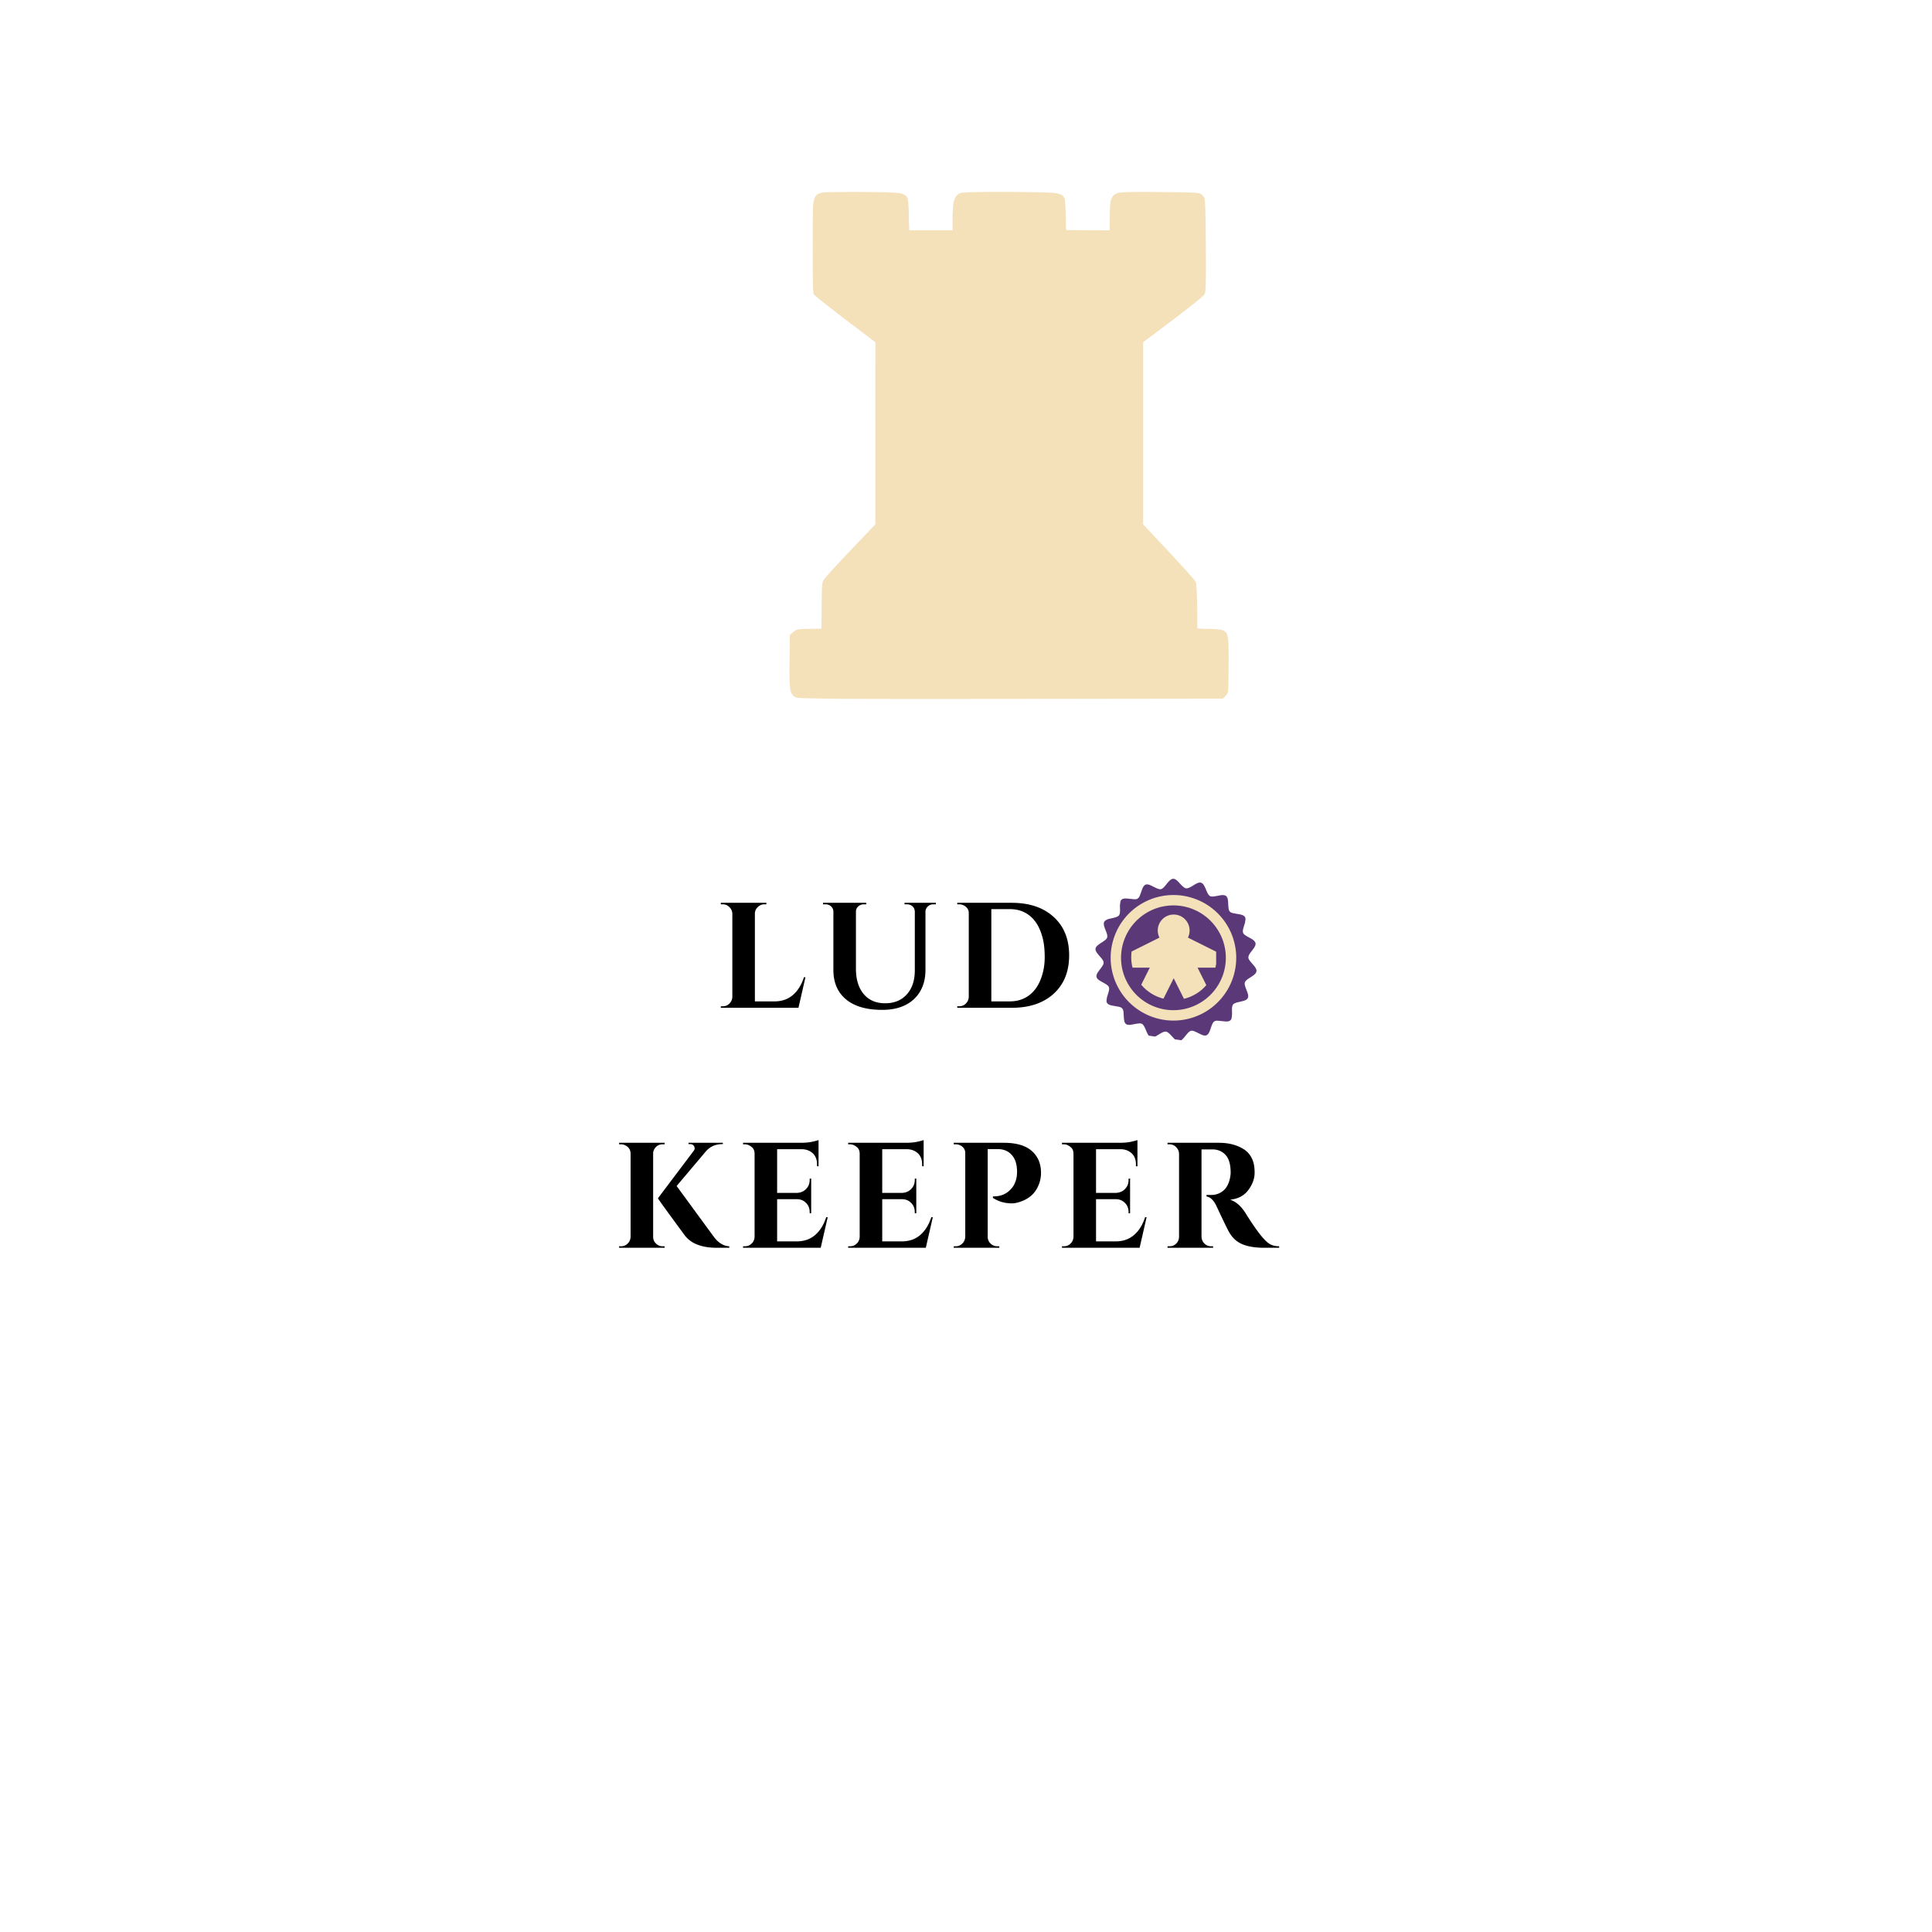 <svg xmlns="http://www.w3.org/2000/svg" width="500" viewBox="0 50 320 320" height="500" version="1.0">
  <defs>
    <clipPath id="b">
      <path d="M181 195h28v28h-28Zm0 0"/>
    </clipPath>
    <clipPath id="c">
      <path d="m183.297 193.996 26.656 3.746-3.664 26.047-26.656-3.746Zm0 0"/>
    </clipPath>
    <clipPath id="d">
      <path d="m183.297 193.996 26.656 3.746-3.664 26.047-26.656-3.746Zm0 0"/>
    </clipPath>
    <clipPath id="e">
      <path d="M184 199h20v20h-20Zm0 0"/>
    </clipPath>
    <clipPath id="f">
      <path d="m203.852 197.414 1.738 20.727-20.727 1.734-1.738-20.727Zm0 0"/>
    </clipPath>
    <clipPath id="g">
      <path d="m203.852 197.414 1.738 20.727-20.727 1.734-1.738-20.727Zm0 0"/>
    </clipPath>
    <clipPath id="h">
      <path d="m203.852 197.414 1.738 20.727-20.727 1.734-1.738-20.727Zm0 0"/>
    </clipPath>
    <clipPath id="i">
      <path d="M183 198h22v22h-22Zm0 0"/>
    </clipPath>
    <clipPath id="j">
      <path d="m203.852 197.414 1.738 20.727-20.727 1.734-1.738-20.727Zm0 0"/>
    </clipPath>
    <clipPath id="k">
      <path d="m203.852 197.414 1.738 20.727-20.727 1.734-1.738-20.727Zm0 0"/>
    </clipPath>
    <clipPath id="l">
      <path d="m203.852 197.414 1.738 20.727-20.727 1.734-1.738-20.727Zm0 0"/>
    </clipPath>
    <clipPath id="m">
      <path d="M187.363 201.477h14.07v14.07h-14.07Zm0 0"/>
    </clipPath>
    <clipPath id="n">
      <path d="M187.363 208.555a7.08 7.08 0 0 0 7.078 7.078 7.078 7.078 0 0 0 0-14.156 7.077 7.077 0 0 0-7.078 7.078m0 0"/>
    </clipPath>
    <clipPath id="o">
      <path d="M130.754 81.781h72.75v84h-72.75Zm0 0"/>
    </clipPath>
  </defs>
  <path fill="#F4E0B9" d="m67.184 287.977-.407.406v8.933l.407.407v1.218l.406.407v.812l.402.402v.407l.406.406v.813l.407.406V303l.406.406v.406l.812.813v.406l1.622 1.625v.406l1.625 1.625h.406l1.219 1.22h.402l.812.808h.407l.406.406h.406l.813.813h.402l.406.406h.406l.407.406h.812l.406.406h.813l.402.407h2.032l.406.406h121.332-.406l-.813-.813h-.402l-.813-.812h-.406l-2.031-2.031v-.403l-1.621-1.625v-.406l-.407-.406v-.406l-.406-.407v-.406l-.406-.406v-.406l-.406-.407v-1.219l-.407-.406v-.812l-.402-.406v-1.625l-.406-.403v-11.37l-.813-.813Zm182.203-114.11-.407.406h-.406l-.406.407h-.406l-.407.406h-.406l-3.246 3.246v.406l-.406.407v.406l-.406.406v.406l-.403.407v.406l-.406.406v.406l-.406.407v.812l-.406.406v1.219l-.407.402v1.22l-.406.405v2.844l-.406.406v11.371l.812.813h25.973l.406-.406v-8.528l-.406-.406v-2.031l-.406-.406v-1.22l-.407-.405v-1.22l-.406-.405v-1.22l-.406-.405v-.407l-.406-.402v-.812l-.407-.407v-.406l-.406-.406v-.406l-.402-.407v-.406l-.813-.812v-.407l-.812-.812v-.406l-3.652-3.653h-.407l-.812-.812h-.403l-.406-.407h-.812l-.407-.406Zm0 0"/>
  <path fill="#F4E0B9" mask="url(#a)" d="m96.398 173.055-.406.406h-1.215l-.406.406h-.812l-.407.406h-.406l-.402.407h-.406l-.813.812h-.406l-1.219 1.215h-.406l-.809.813v.406l-1.219 1.219v.406l-.406.406v.406l-.406.407v.406l-.406.406v.406l-.403.407v.406l-.406.406v.813l-.406.406v.808l-.406.407v97.46l.406-.406h84l.406.407h2.027l.407-.407h1.218l.403.407h.812l.406-.407h2.032l.402.407h25.566l1.625 1.625v15.027l.407.406v1.215l.402.406v.813l.406.406v.406l.407.406v.407l.406.406v.406l.406.406v.407l.406.406v.406l1.215 1.219v.406l1.625 1.625h.406l.813.809h.406l.403.406h.406l.406.406h.406l.407.407h.406l.406.406h.809l.406.406h4.871l.406-.406h.813l.406-.406h.402l.407-.407h.406l.406-.406h.406l.813-.812h.406l1.621-1.622v-.406l1.219-1.219v-.406l.812-.812v-.406l.403-.407v-.406l.406-.406v-.406l.406-.407v-.812l.406-.406v-.813l.407-.406v-1.215l.406-.406v-2.032l.406-.406V186.86l.406-.407v-1.621l.407-.406v-1.219l.402-.406v-.813l.406-.406v-.812l.407-.407v-.812l.406-.406v-.407l.406-.406v-.406l.406-.406v-.407l.407-.406v-.406l1.214-1.215v-.406l1.625-1.625Zm0 0"/>
  <mask id="a" maskUnits="userSpaceOnUse">
    <path fill="#fff" d="M0 0h375v375H0z"/>
    <path d="M119.705 216.673c.437 0 .804-.148 1.109-.453a1.58 1.58 0 0 0 .484-1.11v-13.765a1.53 1.53 0 0 0-.484-1.094 1.5 1.5 0 0 0-1.11-.469h-.312v-.25h7.547l-.016.25h-.312c-.43 0-.797.157-1.11.47a1.47 1.47 0 0 0-.468 1.093v14.516h3.25q1.811 0 3.03-1.047 1.233-1.044 1.845-2.953h.25l-1.157 5.062h-12.86v-.25Zm35.3-16.89h-.422q-.516.002-.89.343-.376.33-.407.828v9.688q0 3.048-1.906 4.844-1.91 1.78-5.25 1.78-3.924.002-6.016-1.75-2.079-1.746-2.078-4.859v-9.64q-.016-.732-.672-1.094a1.5 1.5 0 0 0-.64-.14h-.407v-.25h7.157v.25h-.39q-.55.002-.923.343c-.25.219-.383.5-.39.844v9.5q-.001 2.625 1.279 4.172 1.299 1.533 3.55 1.531 2.264 0 3.578-1.453 1.325-1.453 1.344-3.938v-9.812q-.047-.717-.657-1.047a1.6 1.6 0 0 0-.656-.14h-.39v-.25h5.187Zm12.564-.25q4.387 0 6.953 2.343c1.707 1.555 2.562 3.672 2.562 6.36 0 2.68-.855 4.796-2.562 6.359-1.711 1.555-4.028 2.328-6.953 2.328h-9.016v-.25h.312c.438 0 .805-.148 1.11-.453a1.58 1.58 0 0 0 .484-1.11v-13.906q-.002-.607-.484-1.015a1.7 1.7 0 0 0-1.11-.407h-.312v-.25Zm-.329 16.327q1.794.002 3.094-.922 1.311-.92 2-2.641.703-1.733.703-3.766 0-2.045-.422-3.468-.409-1.437-1.14-2.422c-1.031-1.375-2.446-2.063-4.235-2.063h-3.046v15.282Zm-64.387 40.563c.437 0 .804-.148 1.109-.453a1.58 1.58 0 0 0 .484-1.11v-13.796q-.017-.89-.812-1.328a1.6 1.6 0 0 0-.782-.204h-.312v-.25h7.547l-.016.25h-.312q-.89.002-1.36.766-.22.344-.218.766v13.797c0 .43.156.796.468 1.109.313.305.68.453 1.11.453h.312l.016.25h-7.547v-.25Zm17.936.25h-2.031q-3.786 0-5.344-2.062-4.44-6.03-4.438-6.141l5.877-7.797c.133-.164.204-.312.204-.437a.8.8 0 0 0-.079-.36q-.188-.375-.687-.375h-.25v-.219h5.687v.22h-.093q-1.677 0-2.72 1.202l-4.843 5.735 6.188 8.453q1.136 1.486 2.53 1.531Zm2.601-.25c.437 0 .804-.148 1.109-.453a1.58 1.58 0 0 0 .484-1.11v-13.843q-.046-.64-.375-.938-.598-.546-1.219-.547h-.312v-.25h9.516c.812 0 1.476-.062 2-.187q.796-.186.984-.266v4.36l-.25-.032v-.265c0-1.031-.383-1.758-1.14-2.188-.368-.219-.798-.336-1.298-.36h-4.171v7.235h3.28q.903-.028 1.5-.625.61-.608.61-1.515v-.22h.25v5.735h-.25v-.187q-.001-.92-.594-1.516-.579-.608-1.468-.625h-3.328v6.985h3.25q1.811 0 3.03-1.047 1.233-1.044 1.845-2.953h.25l-1.157 5.062h-12.86v-.25Zm17.408 0c.437 0 .804-.148 1.109-.453a1.58 1.58 0 0 0 .484-1.11v-13.843q-.046-.64-.375-.938-.598-.546-1.219-.547h-.312v-.25h9.516c.812 0 1.476-.062 2-.187q.796-.186.984-.266v4.36l-.25-.032v-.265c0-1.031-.383-1.758-1.14-2.188-.368-.219-.798-.336-1.298-.36h-4.171v7.235h3.28q.903-.028 1.5-.625.61-.608.61-1.515v-.22h.25v5.735h-.25v-.187q-.001-.92-.594-1.516-.579-.608-1.468-.625h-3.328v6.985h3.25q1.811 0 3.03-1.047 1.233-1.044 1.845-2.953h.25l-1.157 5.062h-12.86v-.25Zm31.626-12.172q0 1.143-.453 2.156-.844 1.971-3.125 2.688-.675.22-1.25.219-1.752.001-3.14-.907v-.25q1.857.047 3-1.218c.663-.727 1-1.68 1-2.86 0-1.195-.29-2.117-.86-2.765q-.863-.985-2.328-.985h-1.672v14.532c0 .43.156.796.469 1.109.32.305.695.453 1.125.453h.328v.25h-7.547v-.25h.313c.437 0 .804-.148 1.109-.453.3-.313.46-.68.484-1.11v-13.89q0-.621-.469-1.031a1.67 1.67 0 0 0-1.124-.407h-.313v-.25h8.297q3.029.001 4.562 1.297 1.594 1.362 1.594 3.672m3.786 12.172c.437 0 .804-.148 1.109-.453a1.58 1.58 0 0 0 .484-1.11v-13.843q-.046-.64-.375-.938-.598-.546-1.219-.547h-.312v-.25h9.516c.812 0 1.476-.062 2-.187q.796-.186.984-.266v4.36l-.25-.032v-.265c0-1.031-.383-1.758-1.14-2.188-.368-.219-.798-.336-1.298-.36h-4.171v7.235h3.28q.903-.028 1.5-.625.61-.608.61-1.515v-.22h.25v5.735h-.25v-.187q-.001-.92-.594-1.516-.579-.608-1.468-.625h-3.328v6.985h3.25q1.811 0 3.03-1.047 1.233-1.044 1.845-2.953h.25l-1.157 5.062h-12.86v-.25Zm23.954-16.047h-1.156v14.485c.02.43.18.796.484 1.109.313.305.68.453 1.11.453h.328v.25h-7.547v-.25h.313q.888.001 1.375-.766a1.9 1.9 0 0 0 .218-.765v-13.797a1.63 1.63 0 0 0-.484-1.094 1.5 1.5 0 0 0-1.11-.469h-.312v-.25h8.516c1.601 0 2.96.352 4.078 1.047a3.6 3.6 0 0 1 1.328 1.453q.499.926.5 2.438c0 1-.352 1.965-1.047 2.89q-1.032 1.395-3.016 1.594 1.436.47 2.532 2.188 2.669 4.3 3.968 5.11.64.41 1.625.421v.25h-2.437q-2.176 0-3.594-.562-1.425-.574-2.25-2.016-.469-.827-2.062-4.25-.692-1.513-1.688-1.672v-.25h.766q1.125 0 1.969-.672.855-.669 1.171-2.187.094-.515.094-.813 0-2.028-.828-2.937-.814-.902-2.11-.938zm0 0"/>
  </mask>
  <g clip-path="url(#b)">
    <g clip-path="url(#c)">
      <g clip-path="url(#d)">
        <path fill="#5B3979" d="M194.215 195.566c-.27.059-.512.262-.938.793-.386.485-.488.594-.66.735-.375.297-.578.27-1.535-.211-.664-.328-.723-.352-.965-.387-.234-.035-.363 0-.523.121-.207.164-.328.383-.516.942-.242.703-.328.906-.445 1.078a.7.7 0 0 1-.336.258c-.203.07-.332.066-1.043-.012-.723-.078-.914-.086-1.129-.04-.246.052-.379.145-.492.345-.04.07-.059.152-.094.421-.043.286-.047.399-.035.793.02.563.004.79-.055.98-.117.368-.34.49-1.258.7-.257.055-.52.121-.586.137-.324.094-.617.285-.707.46-.14.278-.093.602.204 1.348.277.692.324.887.289 1.153-.02.152-.032.191-.094.273-.121.172-.34.344-.844.668-.523.34-.742.516-.879.715a.5.5 0 0 0-.113.293.52.52 0 0 0 .027.312c.078.23.239.461.649.93.86.98.863 1.121.082 2.149-.446.582-.57.8-.606 1.05a.6.6 0 0 0 .102.453c.152.227.336.356.969.704.851.468 1.02.636 1.023 1.046.004.196-.055.45-.234 1-.102.313-.13.43-.168.707-.043.301-.043.348-.016.461q.093.373.602.536c.109.035.437.101.851.171.715.125.84.157 1.02.282a.73.73 0 0 1 .242.32c.074.2.094.39.129 1.063.043.855.133 1.144.422 1.328.086.058.132.074.293.097.242.032.308.024 1.035-.11 1.047-.194 1.254-.167 1.523.212.137.191.2.32.442.898.199.473.343.727.496.88.21.206.437.253.742.163.203-.062.375-.148.785-.402.473-.285.645-.379.828-.441.23-.083.383-.094.531-.036.235.09.426.246.883.746.461.497.614.63.844.739a.6.6 0 0 0 .39.05c.27-.054.512-.261.942-.792.39-.489.488-.594.672-.743.363-.289.57-.261 1.523.22.66.327.723.35.965.386.23.035.363 0 .52-.121.21-.164.328-.383.52-.942.245-.718.355-.972.484-1.129a.75.75 0 0 1 .293-.207c.203-.07.336-.066 1.047.012.367.04.738.07.824.07.39-.004.62-.101.773-.332.063-.105.07-.125.117-.453a3.7 3.7 0 0 0 .036-.738c-.02-.578-.008-.836.05-1.027.117-.391.328-.508 1.274-.72.703-.16.914-.237 1.125-.413a.6.6 0 0 0 .222-.406c.036-.25-.027-.493-.293-1.176-.379-.977-.379-1.203.004-1.57.125-.118.246-.204.864-.602.355-.23.57-.414.695-.602.066-.093.078-.136.098-.277.02-.14.02-.187-.02-.297-.066-.21-.219-.445-.5-.766-.484-.554-.578-.671-.664-.816-.145-.246-.164-.32-.133-.527.04-.266.14-.442.598-1.028.492-.64.625-.933.566-1.238-.039-.195-.265-.457-.554-.637-.06-.039-.293-.171-.52-.296-.832-.454-1.008-.63-1.02-1.016-.003-.2.047-.426.215-.961.121-.375.149-.484.188-.77.039-.273.043-.355.027-.433-.055-.223-.16-.348-.379-.465-.195-.102-.379-.152-1.094-.273-.707-.122-.832-.153-1.007-.278a.67.67 0 0 1-.227-.281c-.082-.188-.117-.457-.156-1.219-.027-.59-.082-.832-.238-1.047-.118-.164-.235-.226-.477-.257-.242-.036-.324-.028-1.059.109-1.011.191-1.226.16-1.5-.227-.128-.18-.191-.316-.43-.886-.198-.473-.343-.727-.495-.88-.211-.206-.438-.253-.746-.163-.2.062-.372.148-.782.402-.472.285-.648.379-.832.441-.492.176-.695.067-1.465-.765-.328-.36-.468-.485-.644-.602-.191-.12-.371-.168-.54-.133m0 0"/>
      </g>
    </g>
  </g>
  <g clip-path="url(#e)">
    <g clip-path="url(#f)">
      <g clip-path="url(#g)">
        <g clip-path="url(#h)">
          <path fill="#5B3979" d="M195.156 218.148q-.939.078-1.87-.03a9.5 9.5 0 0 1-1.829-.391 10 10 0 0 1-1.719-.739 10 10 0 0 1-1.539-1.062 9.54 9.54 0 0 1-3.316-8.36 9.5 9.5 0 0 1 1.133-3.543 9.4 9.4 0 0 1 2.402-2.843 9.5 9.5 0 0 1 3.305-1.703 9.5 9.5 0 0 1 3.71-.313 9.4 9.4 0 0 1 3.543 1.133 9.3 9.3 0 0 1 1.54 1.062 9.4 9.4 0 0 1 2.32 2.91q.429.838.687 1.739.264.902.34 1.84a9.6 9.6 0 0 1-.027 1.867 9.6 9.6 0 0 1-.39 1.828 9.4 9.4 0 0 1-.743 1.719 9.6 9.6 0 0 1-3.973 3.855c-.554.29-1.136.52-1.738.692a10 10 0 0 1-1.836.34m0 0"/>
        </g>
      </g>
    </g>
  </g>
  <g clip-path="url(#i)">
    <g clip-path="url(#j)">
      <g clip-path="url(#k)">
        <g clip-path="url(#l)">
          <path fill="#F4E0B9" d="M183.996 209.508a10.42 10.42 0 0 1 3.883-9 10.3 10.3 0 0 1 1.715-1.106 10 10 0 0 1 1.894-.754 10.5 10.5 0 0 1 4.043-.34q1.014.117 1.992.43.974.312 1.872.805.895.498 1.68 1.16.778.658 1.417 1.461.64.803 1.11 1.711.468.908.75 1.895a10.3 10.3 0 0 1 .34 4.042q-.118 1.02-.426 1.993-.316.978-.809 1.875a10.7 10.7 0 0 1-1.156 1.675q-.663.785-1.465 1.422c-.531.426-1.106.793-1.711 1.106a10.6 10.6 0 0 1-1.895.754q-.984.28-2.003.367-1.02.084-2.04-.031a10.3 10.3 0 0 1-1.992-.43 10.3 10.3 0 0 1-1.87-.809 10 10 0 0 1-1.677-1.156 10.3 10.3 0 0 1-2.527-3.172 10.3 10.3 0 0 1-.754-1.894 10 10 0 0 1-.37-2.004m19.008-1.59a8.7 8.7 0 0 0-.305-1.672 8.6 8.6 0 0 0-1.555-3.008 8.3 8.3 0 0 0-1.183-1.222 9 9 0 0 0-1.399-.965 9 9 0 0 0-1.562-.676 9 9 0 0 0-1.664-.355 8.8 8.8 0 0 0-3.375.28 8.8 8.8 0 0 0-3.008 1.555 8.7 8.7 0 0 0-2.187 2.586 8.7 8.7 0 0 0-.672 1.559 8.4 8.4 0 0 0-.356 1.664 8.6 8.6 0 0 0 .282 3.375q.235.82.628 1.582a8.7 8.7 0 0 0 2.11 2.649 8.6 8.6 0 0 0 2.96 1.636 8.7 8.7 0 0 0 1.665.36q.85.093 1.699.023a8.7 8.7 0 0 0 5.898-3.047c.368-.433.692-.902.965-1.398q.418-.75.676-1.563a8.7 8.7 0 0 0 .36-1.664q.093-.85.023-1.699m0 0"/>
        </g>
      </g>
    </g>
  </g>
  <g clip-path="url(#m)">
    <g clip-path="url(#n)">
      <path fill="#F4E0B9" d="M197.035 204.117c0 .422-.097.824-.277 1.18l4.676 2.336v2.64h-3.079l2.2 4.395v.879h-4.399l-1.758-3.516-1.757 3.516h-4.399v-.879l2.2-4.395h-3.079v-2.64l4.676-2.336a2.64 2.64 0 0 1 2.36-3.82 2.64 2.64 0 0 1 2.636 2.64m0 0"/>
    </g>
  </g>
  <g clip-path="url(#o)">
    <path fill="#F4E0B9" d="M136.875 81.848c-1.625.09-1.98.433-2.187 2.066-.098.84-.098 13.098 0 14.14l.066.684.289.254c.977.848 3.52 2.828 8.516 6.61l1.43 1.082-.009 15.093v15.094l-1.324 1.379c-3.457 3.602-6.082 6.41-6.89 7.375-.66.781-.63.578-.672 4.828l-.035 3.676-1.91.035c-2.188.04-2.176.031-2.907.656l-.41.34-.043 3.457c-.055 3.406-.027 4.692.106 5.512.136.902.57 1.375 1.328 1.457.226.027 2.175.086 4.332.125 2.898.059 11.992.074 34.957.047l31.039-.04.367-.386c.246-.258.394-.484.453-.676.066-.219.094-1.215.113-3.953.047-5.3-.03-5.863-.843-6.266-.328-.164-1.391-.269-2.762-.273-.379 0-.887-.02-1.133-.047l-.445-.039v-2.219c0-2.664-.106-5.117-.235-5.406-.175-.402-1.921-2.351-6.074-6.773l-2.656-2.836v-30.16l1.793-1.344c5.918-4.442 8.184-6.235 8.39-6.637.204-.39.25-1.992.204-7.965-.04-5.316-.094-7.27-.211-7.828-.059-.277-.5-.773-.77-.86-.457-.152-1.906-.202-6.504-.241-5.332-.047-6.761 0-7.297.234-.386.172-.586.348-.765.691-.274.536-.32.942-.356 3.235l-.03 2.176-3.606-.012-3.598-.02-.074-2.46c-.043-1.352-.106-2.56-.145-2.673-.176-.55-.57-.82-1.441-.976-.73-.133-4.223-.215-9.18-.215-4.164-.008-6.2.05-6.676.188-.5.144-.922.691-1.093 1.41-.125.547-.204 1.82-.204 3.328v1.43h-7.164l-.039-.739a32 32 0 0 1-.047-1.754c-.007-1.34-.097-2.53-.218-2.82-.196-.46-.606-.71-1.395-.855-.219-.04-1.238-.098-2.273-.13-2.13-.066-8.606-.066-9.762 0m0 0"/>
  </g>
</svg>
